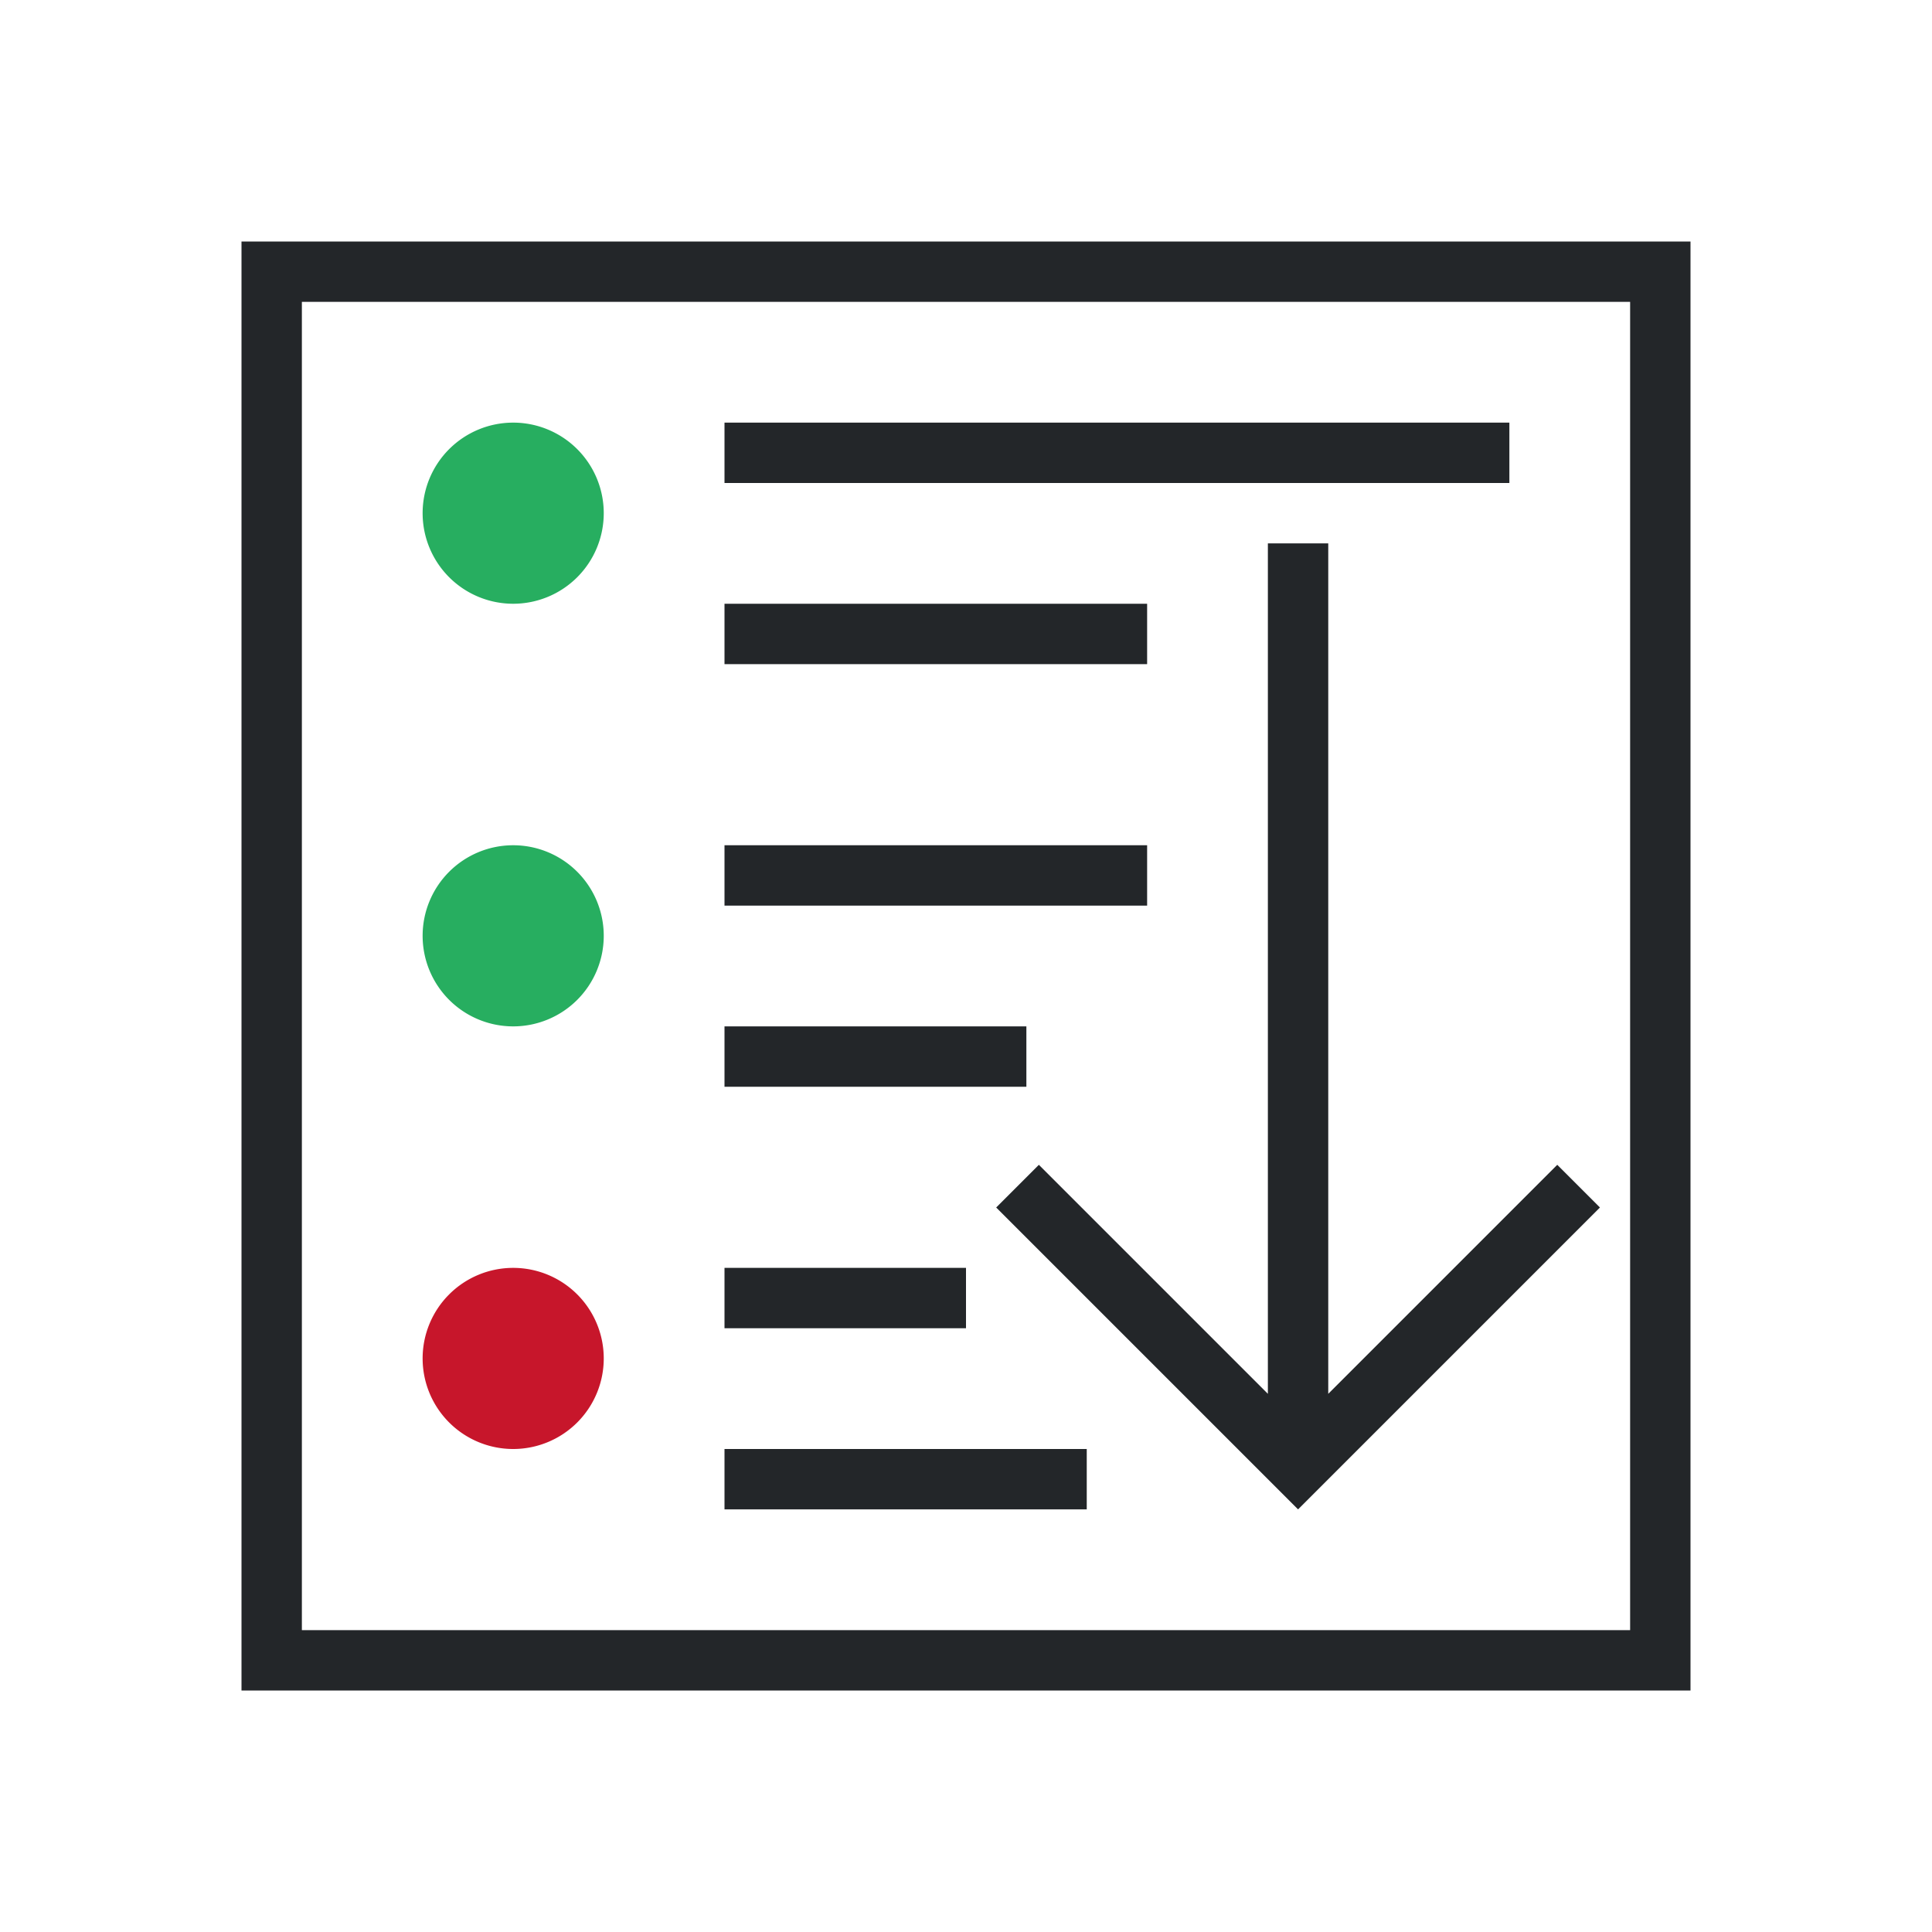 <svg viewBox="0 0 32 32" xmlns="http://www.w3.org/2000/svg"><path d="m8.5 7a1.5 1.5 0 0 0 -1.5 1.5 1.5 1.5 0 0 0 1.5 1.5 1.5 1.5 0 0 0 1.5-1.5 1.5 1.5 0 0 0 -1.5-1.5zm0 7a1.5 1.5 0 0 0 -1.5 1.5 1.5 1.5 0 0 0 1.5 1.5 1.5 1.5 0 0 0 1.5-1.5 1.5 1.5 0 0 0 -1.5-1.5z" fill="#27ae60"/><path d="m8.5 21a1.5 1.5 0 0 0 -1.5 1.5 1.5 1.5 0 0 0 1.5 1.5 1.5 1.5 0 0 0 1.5-1.5 1.5 1.5 0 0 0 -1.5-1.5z" fill="#c7162b"/><path d="m4 4v24h24v-24zm1 1h22v22h-22zm7 2v1h13v-1zm9 2v14.086l-3.793-3.793-.707.707 4 4 1 1 1-1 4-4-.707-.707-3.793 3.793v-14.086zm-9 1v1h7v-1zm0 4v1h7v-1zm0 3v1h5v-1zm0 4v1h4v-1zm0 3v1h6v-1z" fill="#232629"/></svg>